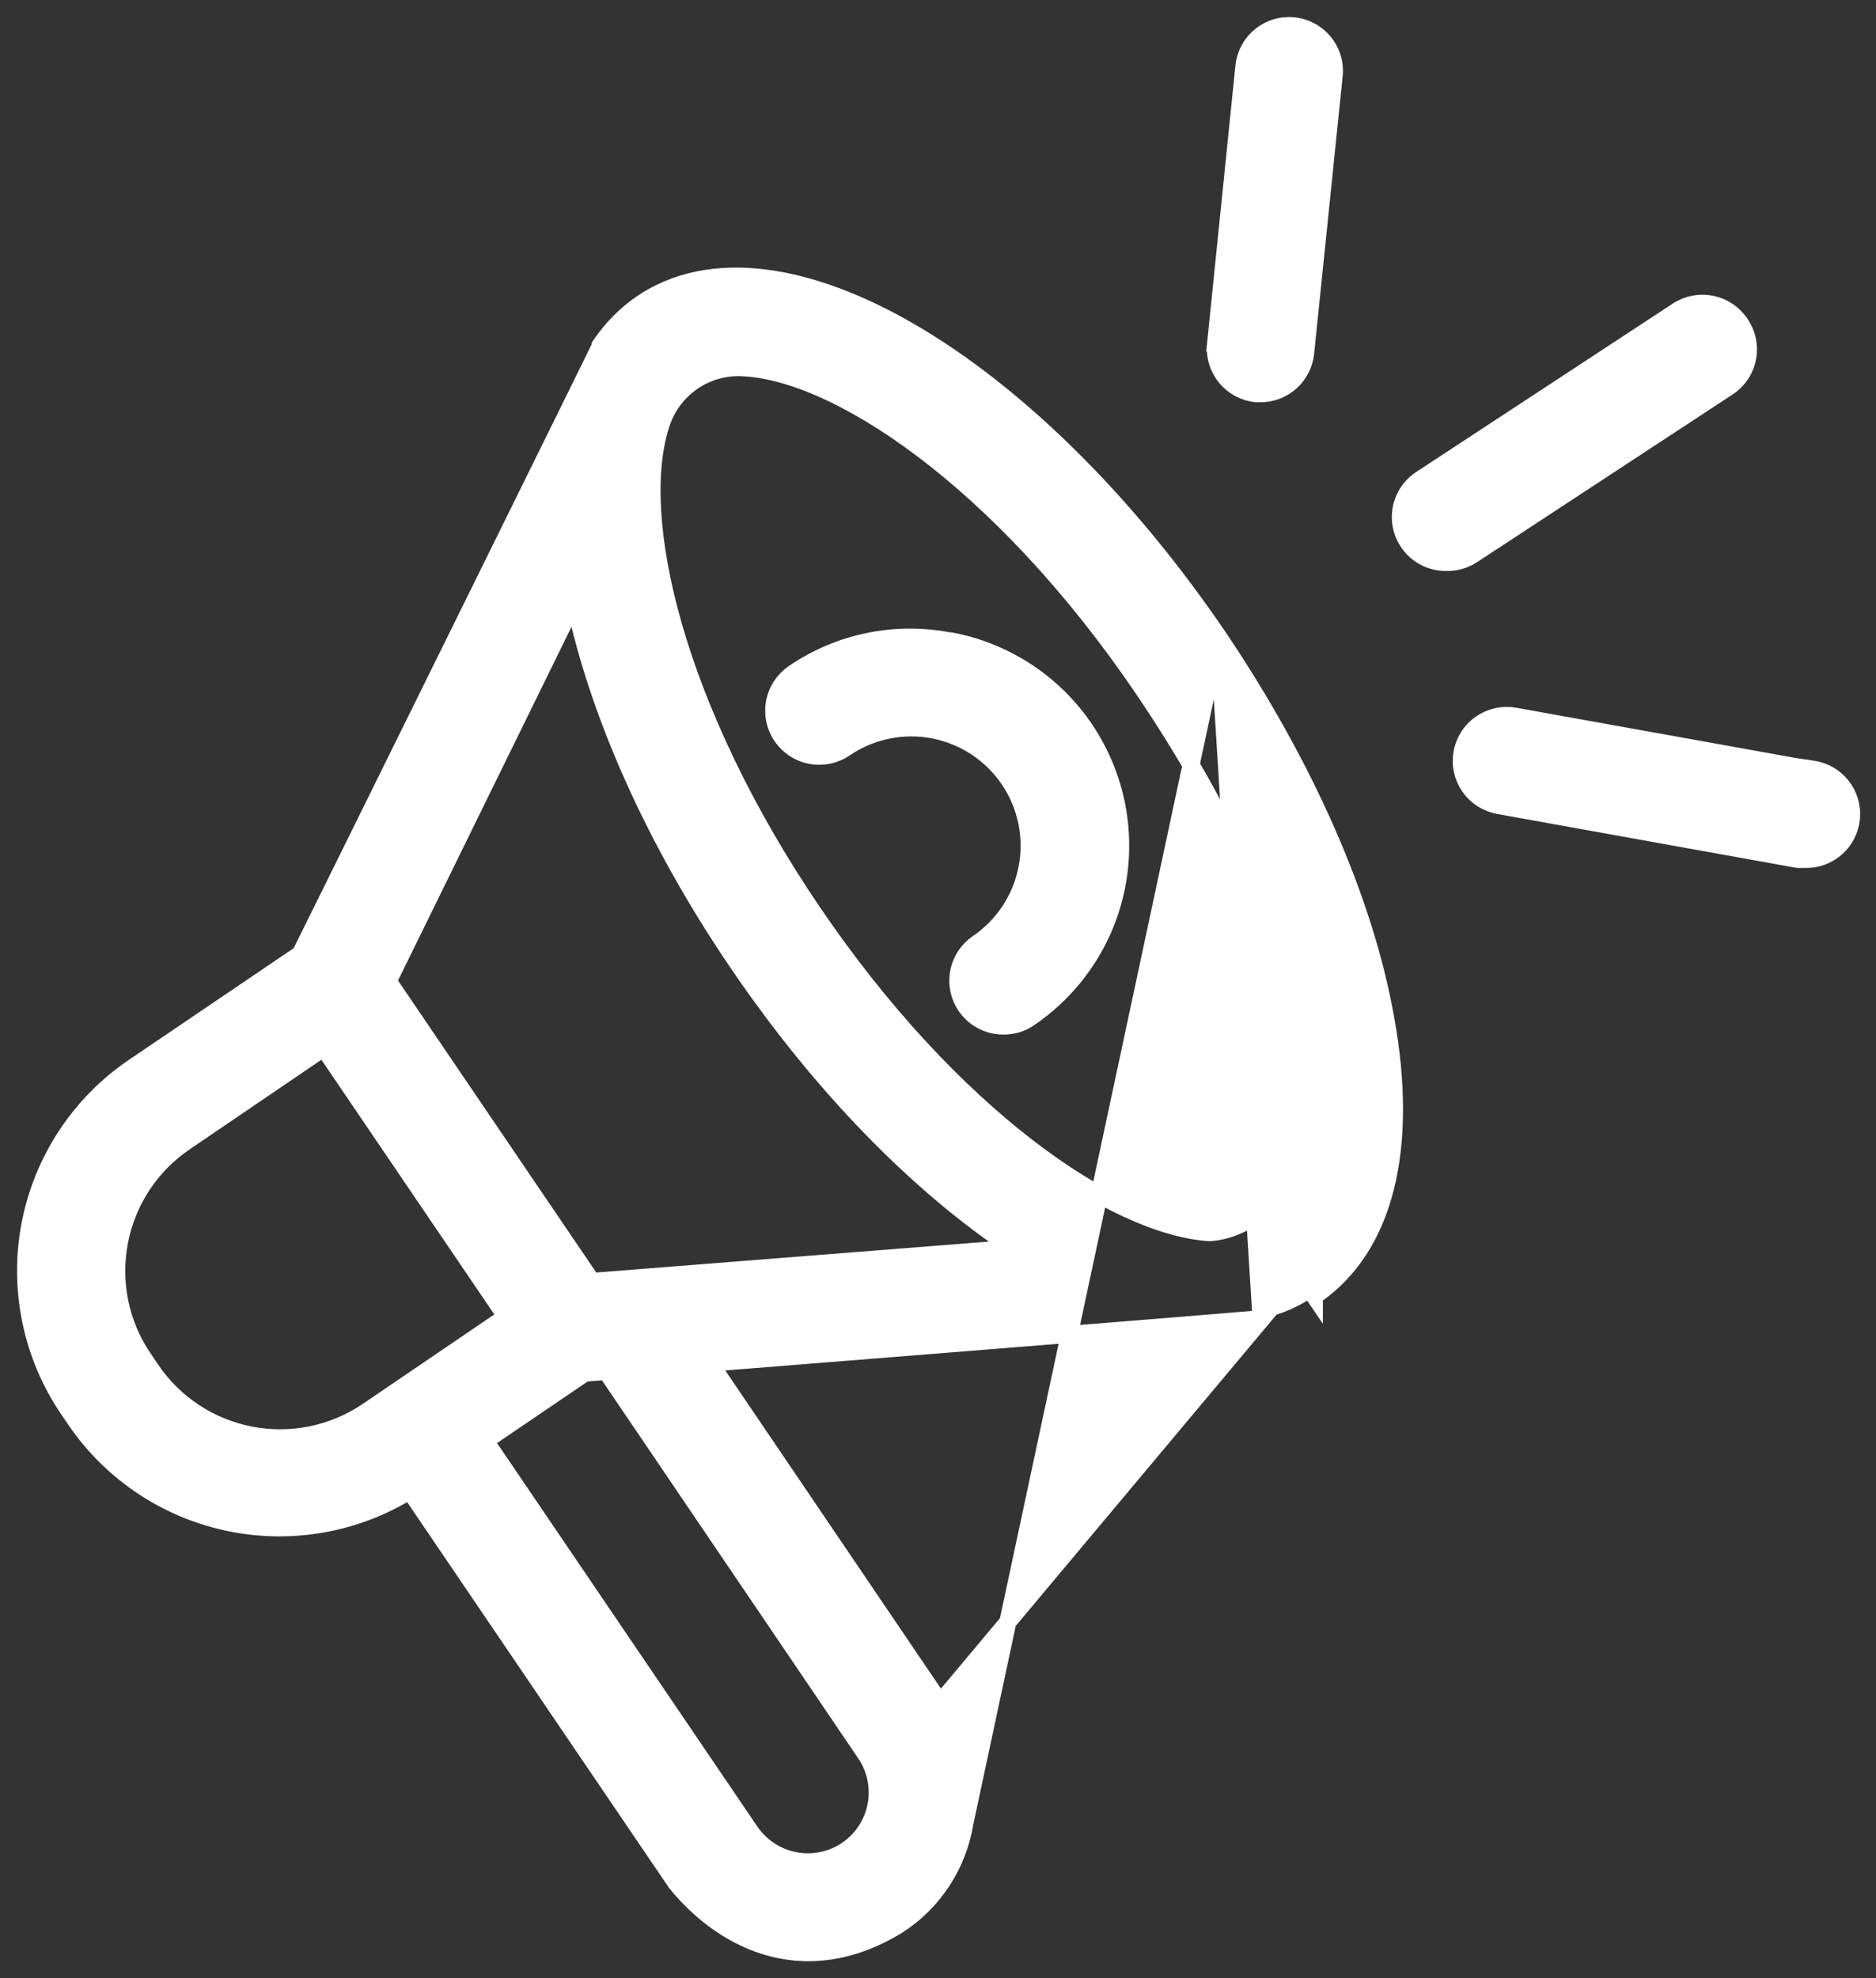 <svg width="55" height="58" viewBox="0 0 55 58" fill="none" xmlns="http://www.w3.org/2000/svg">
<rect x="0" y="0" width="55" height="58" fill="#333333" stroke="none"/>
<path d="M35.722 18.669L35.723 18.67C38.256 22.431 40.009 26.373 40.628 29.868C41.313 33.648 40.623 36.579 38.534 37.998C38.534 37.999 38.534 37.999 38.534 37.999L38.393 37.792C37.96 38.092 37.47 38.302 36.955 38.41L35.722 18.669ZM35.722 18.669C32.974 14.626 29.758 11.518 26.733 9.749C23.723 7.989 20.823 7.514 18.788 8.908L18.788 8.908L18.785 8.91C18.34 9.223 17.954 9.612 17.643 10.058L17.598 10.123V10.145L17.598 10.147C17.581 10.181 17.556 10.232 17.524 10.298C17.459 10.43 17.364 10.624 17.244 10.87C17.002 11.363 16.656 12.065 16.241 12.906C15.412 14.59 14.306 16.831 13.2 19.071C12.093 21.312 10.987 23.551 10.158 25.231L9.155 27.26L8.874 27.828L8.804 27.97L3.919 31.28L3.918 31.28C3.133 31.814 2.46 32.496 1.938 33.29C1.417 34.083 1.057 34.971 0.878 35.904C0.7 36.837 0.708 37.795 0.9 38.725C1.092 39.655 1.466 40.537 1.999 41.323C1.999 41.323 1.999 41.323 1.999 41.323L2.222 41.65L2.222 41.651C3.301 43.222 4.955 44.305 6.827 44.664C8.617 45.008 10.467 44.663 12.011 43.705L19.809 55.192L19.815 55.201L19.822 55.209C20.426 55.955 21.317 56.709 22.429 57.055C23.552 57.404 24.878 57.33 26.321 56.451L26.321 56.451L26.327 56.447C26.846 56.111 27.29 55.669 27.628 55.15C27.965 54.633 28.191 54.05 28.29 53.441M35.722 18.669L28.29 53.441M28.29 53.441C28.407 52.836 28.404 52.214 28.279 51.611C28.155 51.006 27.912 50.432 27.565 49.922L28.29 53.441ZM36.998 38.656L37.006 38.654L27.565 49.922L20.816 39.965L21.098 39.942L22.971 39.793C24.521 39.669 26.588 39.504 28.658 39.338C30.727 39.172 32.799 39.005 34.357 38.879C35.136 38.815 35.787 38.762 36.245 38.723C36.474 38.704 36.655 38.689 36.78 38.678C36.842 38.672 36.891 38.668 36.926 38.664C36.943 38.663 36.957 38.661 36.968 38.66L36.985 38.658C36.986 38.658 36.989 38.657 36.991 38.657C36.993 38.657 36.995 38.656 36.998 38.656ZM17.618 10.103C17.618 10.103 17.618 10.103 17.618 10.103L17.618 10.103ZM4.432 40.153L4.432 40.153L4.21 39.825L4.003 39.966L4.21 39.825C3.873 39.329 3.637 38.772 3.516 38.184C3.395 37.597 3.391 36.992 3.504 36.403C3.617 35.814 3.845 35.253 4.175 34.752C4.505 34.252 4.931 33.821 5.428 33.485L5.428 33.485L9.489 30.723L14.839 38.603L10.779 41.365C10.283 41.702 9.725 41.938 9.137 42.06C8.55 42.182 7.944 42.186 7.355 42.074C6.765 41.961 6.204 41.734 5.702 41.404C5.201 41.074 4.769 40.649 4.432 40.153ZM21.995 53.689L21.995 53.689L14.225 42.243L17.144 40.259L17.773 40.208L25.372 51.418C25.372 51.418 25.372 51.419 25.372 51.419C25.673 51.866 25.784 52.414 25.68 52.943C25.578 53.471 25.269 53.938 24.823 54.239C24.375 54.54 23.825 54.651 23.295 54.548C22.765 54.445 22.298 54.136 21.995 53.689ZM19.377 12.457L19.378 12.455C19.526 11.975 19.822 11.555 20.224 11.254C20.624 10.953 21.11 10.787 21.611 10.778C22.994 10.779 24.916 11.577 27.035 13.173C29.145 14.762 31.419 17.12 33.499 20.185L33.499 20.185C35.848 23.64 37.542 27.235 38.004 30.357L38.004 30.357C38.457 33.344 37.758 34.766 37.024 35.448C36.652 35.795 36.253 35.968 35.947 36.055C35.794 36.098 35.665 36.12 35.577 36.13C35.532 36.135 35.498 36.138 35.476 36.139C35.466 36.14 35.459 36.14 35.454 36.14C34.051 36.046 32.164 35.2 30.107 33.611C28.052 32.024 25.851 29.713 23.829 26.734C21.807 23.755 20.472 20.861 19.754 18.368C19.034 15.867 18.945 13.8 19.377 12.457ZM29.712 36.595L17.356 37.569L11.381 28.768L16.841 17.635C17.522 20.866 19.145 24.588 21.625 28.237C24.104 31.887 26.963 34.77 29.712 36.595Z" fill="white" stroke="white" stroke-width="0.5"/>
<path d="M23.259 19.739L23.259 19.739L23.258 19.74C23.114 19.84 22.991 19.967 22.896 20.114C22.801 20.262 22.736 20.426 22.704 20.599C22.673 20.771 22.676 20.948 22.713 21.12C22.75 21.291 22.82 21.454 22.92 21.598C23.02 21.742 23.147 21.865 23.294 21.96C23.442 22.055 23.606 22.12 23.779 22.152C23.951 22.183 24.128 22.18 24.3 22.143C24.471 22.106 24.633 22.036 24.777 21.937C25.152 21.682 25.573 21.504 26.018 21.412C26.462 21.32 26.92 21.317 27.366 21.402C27.812 21.488 28.236 21.66 28.615 21.909C28.994 22.159 29.321 22.48 29.576 22.856C29.83 23.231 30.009 23.653 30.101 24.098C30.192 24.542 30.196 25 30.11 25.446C30.025 25.892 29.853 26.316 29.604 26.695C29.354 27.074 29.032 27.401 28.657 27.655L28.657 27.655L28.655 27.657C28.422 27.818 28.246 28.05 28.153 28.319C28.061 28.587 28.057 28.878 28.142 29.15C28.227 29.421 28.396 29.657 28.625 29.825C28.854 29.993 29.13 30.083 29.413 30.082C29.684 30.087 29.95 30.007 30.173 29.854C31.174 29.175 31.952 28.215 32.407 27.095C32.862 25.974 32.974 24.743 32.73 23.559C32.485 22.374 31.894 21.289 31.032 20.44C30.17 19.592 29.075 19.018 27.887 18.792L27.864 18.788H27.84H27.821C27.04 18.638 26.236 18.643 25.457 18.804C24.669 18.967 23.922 19.285 23.259 19.739Z" fill="white" stroke="white" stroke-width="0.5"/>
<path d="M36.824 11.543L36.837 11.544H36.85H36.955H36.955C37.284 11.544 37.602 11.422 37.846 11.201C38.09 10.981 38.244 10.678 38.278 10.35L38.278 10.35L39.111 2.252C39.134 2.076 39.122 1.898 39.075 1.728C39.028 1.556 38.947 1.396 38.836 1.256C38.726 1.117 38.589 1.001 38.433 0.915C38.277 0.829 38.106 0.775 37.929 0.757C37.752 0.739 37.573 0.756 37.403 0.808C37.232 0.86 37.074 0.946 36.938 1.06C36.801 1.174 36.689 1.315 36.608 1.473C36.527 1.63 36.479 1.802 36.465 1.978L35.638 10.083L35.887 10.108L35.638 10.083L35.638 10.083C35.602 10.434 35.706 10.784 35.929 11.058C36.151 11.332 36.473 11.506 36.824 11.543Z" fill="white" stroke="white" stroke-width="0.5"/>
<path d="M49.181 9.109L49.18 9.109L41.653 14.049L41.652 14.05C41.411 14.208 41.229 14.441 41.132 14.713C41.035 14.985 41.029 15.28 41.115 15.556C41.201 15.831 41.374 16.071 41.608 16.24C41.84 16.407 42.121 16.495 42.407 16.49C42.673 16.495 42.935 16.422 43.16 16.278L43.16 16.278L43.162 16.276L50.69 11.336L50.69 11.336L50.696 11.332C50.984 11.129 51.18 10.822 51.241 10.475C51.302 10.13 51.224 9.775 51.025 9.486C50.83 9.193 50.527 8.989 50.182 8.918C49.836 8.847 49.476 8.915 49.181 9.109Z" fill="white" stroke="white" stroke-width="0.5"/>
<path d="M52.749 22.491L52.751 22.496L44.409 20.996L44.409 20.996C44.061 20.934 43.703 21.012 43.413 21.214C43.122 21.415 42.924 21.724 42.862 22.072C42.799 22.42 42.877 22.778 43.079 23.068C43.281 23.358 43.59 23.556 43.937 23.619C43.937 23.619 43.938 23.619 43.938 23.619L52.688 25.194L52.71 25.197H52.732H52.92C53.258 25.206 53.586 25.087 53.839 24.862C54.092 24.637 54.25 24.323 54.281 23.985C54.311 23.648 54.211 23.311 54.001 23.044C53.791 22.778 53.487 22.601 53.152 22.551L52.749 22.491Z" fill="white" stroke="white" stroke-width="0.5"/>
</svg>
